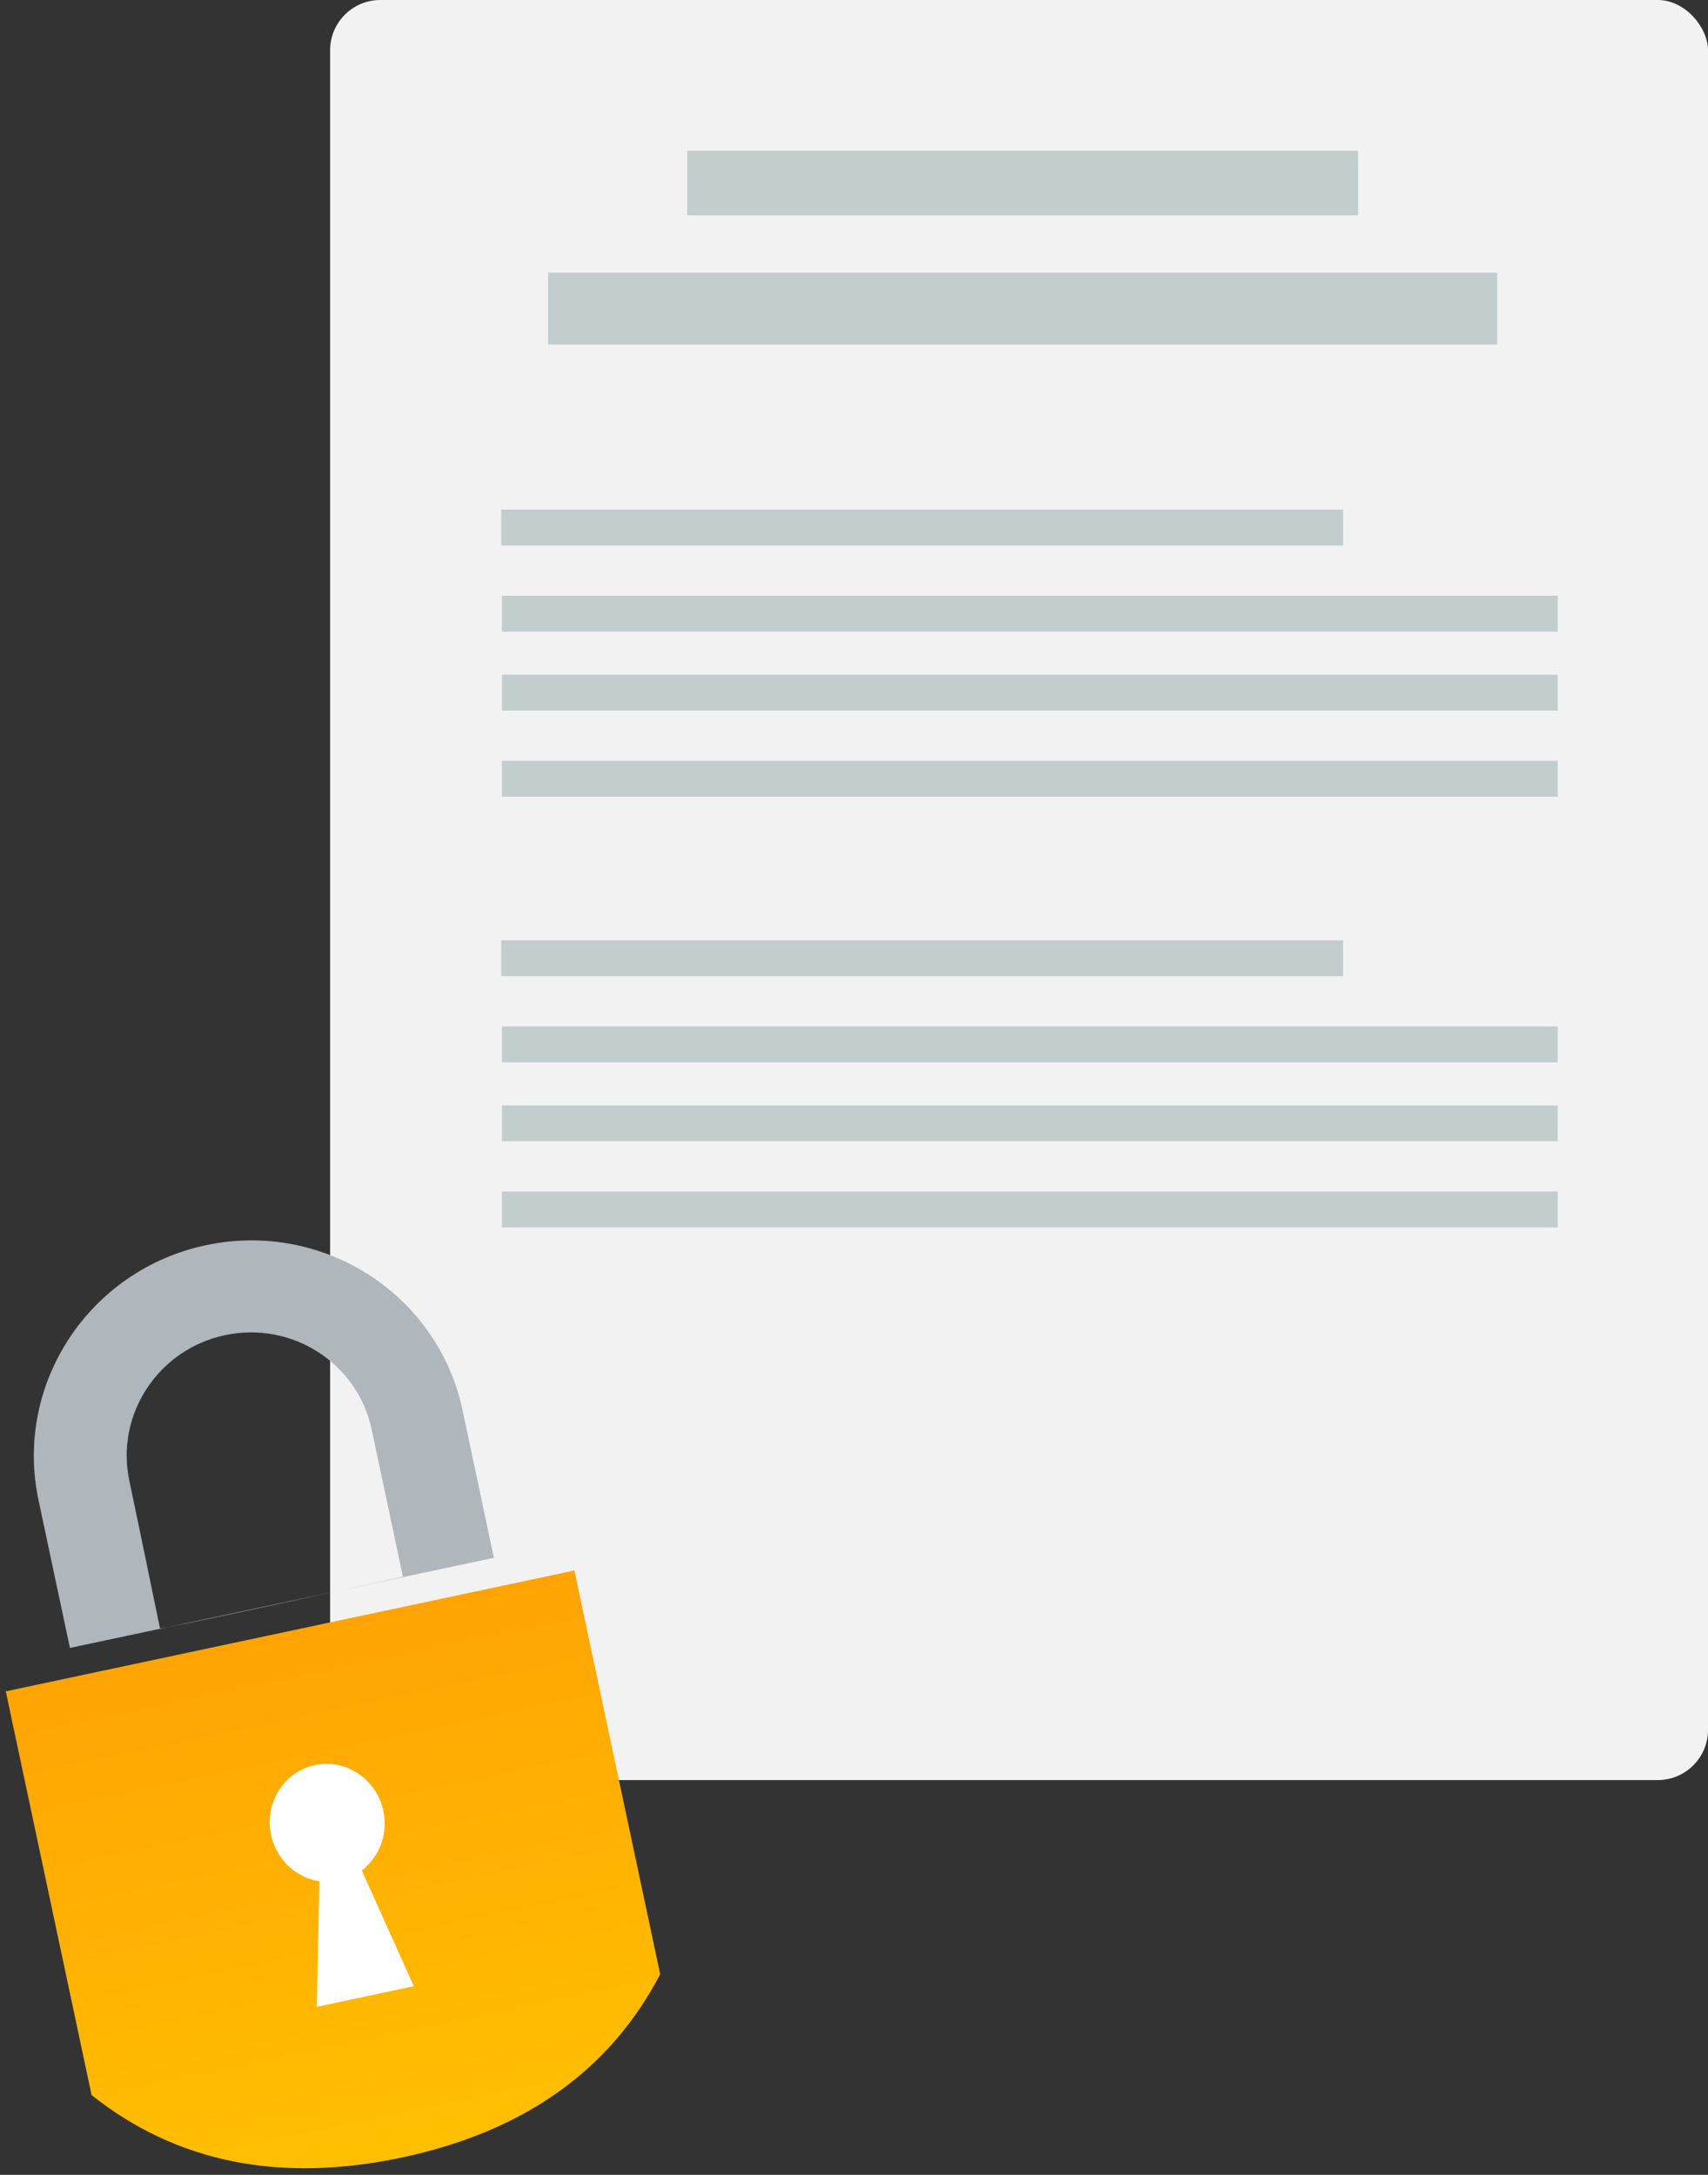 <?xml version="1.0" encoding="UTF-8"?>
<svg width="238px" height="303px" viewBox="0 0 238 303" version="1.1" xmlns="http://www.w3.org/2000/svg" xmlns:xlink="http://www.w3.org/1999/xlink">
    <rect x="0" y="0" width="238" height="303" fill="#333333" stroke="none"/>
    <!-- Generator: Sketch 51.3 (57544) - http://www.bohemiancoding.com/sketch -->
    <title>Group 2</title>
    <desc>Created with Sketch.</desc>
    <defs>
        <linearGradient x1="50%" y1="96.945%" x2="50%" y2="0%" id="linearGradient-1">
            <stop stop-color="#FFBF01" offset="0%"></stop>
            <stop stop-color="#FFA404" offset="100%"></stop>
        </linearGradient>
    </defs>
    <g id="Page-1" stroke="none" stroke-width="1" fill="none" fill-rule="evenodd">
        <g id="Artboard-Copy-3" transform="translate(-40, -46)" fill-rule="nonzero">
            <g id="Group-2" transform="translate(29, 46)">
                <rect id="Rectangle-18" fill="#F1F2F1" x="57" y="0" width="192" height="248" rx="7"></rect>
                <polygon id="Line" fill="#C2CECE" points="87.377 48 87.377 38 219.623 38 219.623 48"></polygon>
                <polygon id="Line" fill="#C2CECE" points="106.761 30 106.761 21 200.239 21 200.239 30"></polygon>
                <polygon id="Line" fill="#C2CECE" points="80.847 76 80.847 71 198.153 71 198.153 76"></polygon>
                <polygon id="Line" fill="#C2CECE" points="80.939 88 80.939 83 228.061 83 228.061 88"></polygon>
                <polygon id="Line" fill="#C2CECE" points="80.939 99 80.939 94 228.061 94 228.061 99"></polygon>
                <polygon id="Line" fill="#C2CECE" points="80.939 111 80.939 106 228.061 106 228.061 111"></polygon>
                <polygon id="Line" fill="#C2CECE" points="80.847 136 80.847 131 198.153 131 198.153 136"></polygon>
                <polygon id="Line" fill="#C2CECE" points="80.939 148 80.939 143 228.061 143 228.061 148"></polygon>
                <polygon id="Line" fill="#C2CECE" points="80.939 159 80.939 154 228.061 154 228.061 159"></polygon>
                <polygon id="Line" fill="#C2CECE" points="80.939 171 80.939 166 228.061 166 228.061 171"></polygon>
                <g id="Group" transform="translate(53.5, 237) rotate(-12) translate(-53.5, -237) translate(13, 172)">
                    <path d="M0,55 L81,55 L81,112.507 C71.373,124.169 57.873,130 40.5,130 C23.127,130 9.627,124.169 0,112.507 L0,55 Z" id="Rectangle-17" fill="url(#linearGradient-1)"></path>
                    <path d="M37.246,89.967 C34.184,88.811 32,85.785 32,82.234 C32,77.686 35.582,74 40,74 C44.418,74 48,77.686 48,82.234 C48,85.556 46.088,88.418 43.336,89.72 L47.072,107 L33.253,107 L37.246,89.967 Z" id="Combined-Shape" fill="#FFFFFF"></path>
                    <path d="M40.198,50.94 C31.157,50.94 10,50.94 10,50.94 C10,50.94 10,37.454 10,29.894 C10,13.384 23.52,0 40.198,0 C56.876,0 70.396,13.384 70.396,29.894 C70.396,40.781 70.396,50.94 70.396,50.94 C75.577,50.94 45.878,50.94 40.198,50.94 Z M57.454,50.868 C57.454,50.868 57.454,39.328 57.454,29.894 C57.454,20.46 49.728,12.812 40.198,12.812 C30.668,12.812 22.942,20.46 22.942,29.894 C22.942,35.012 22.84,50.868 22.84,50.868 C22.84,51.164 61.814,50.868 57.454,50.868 Z" id="Oval-4" fill="#AFB6BC"></path>
                </g>
            </g>
        </g>
    </g>
</svg>